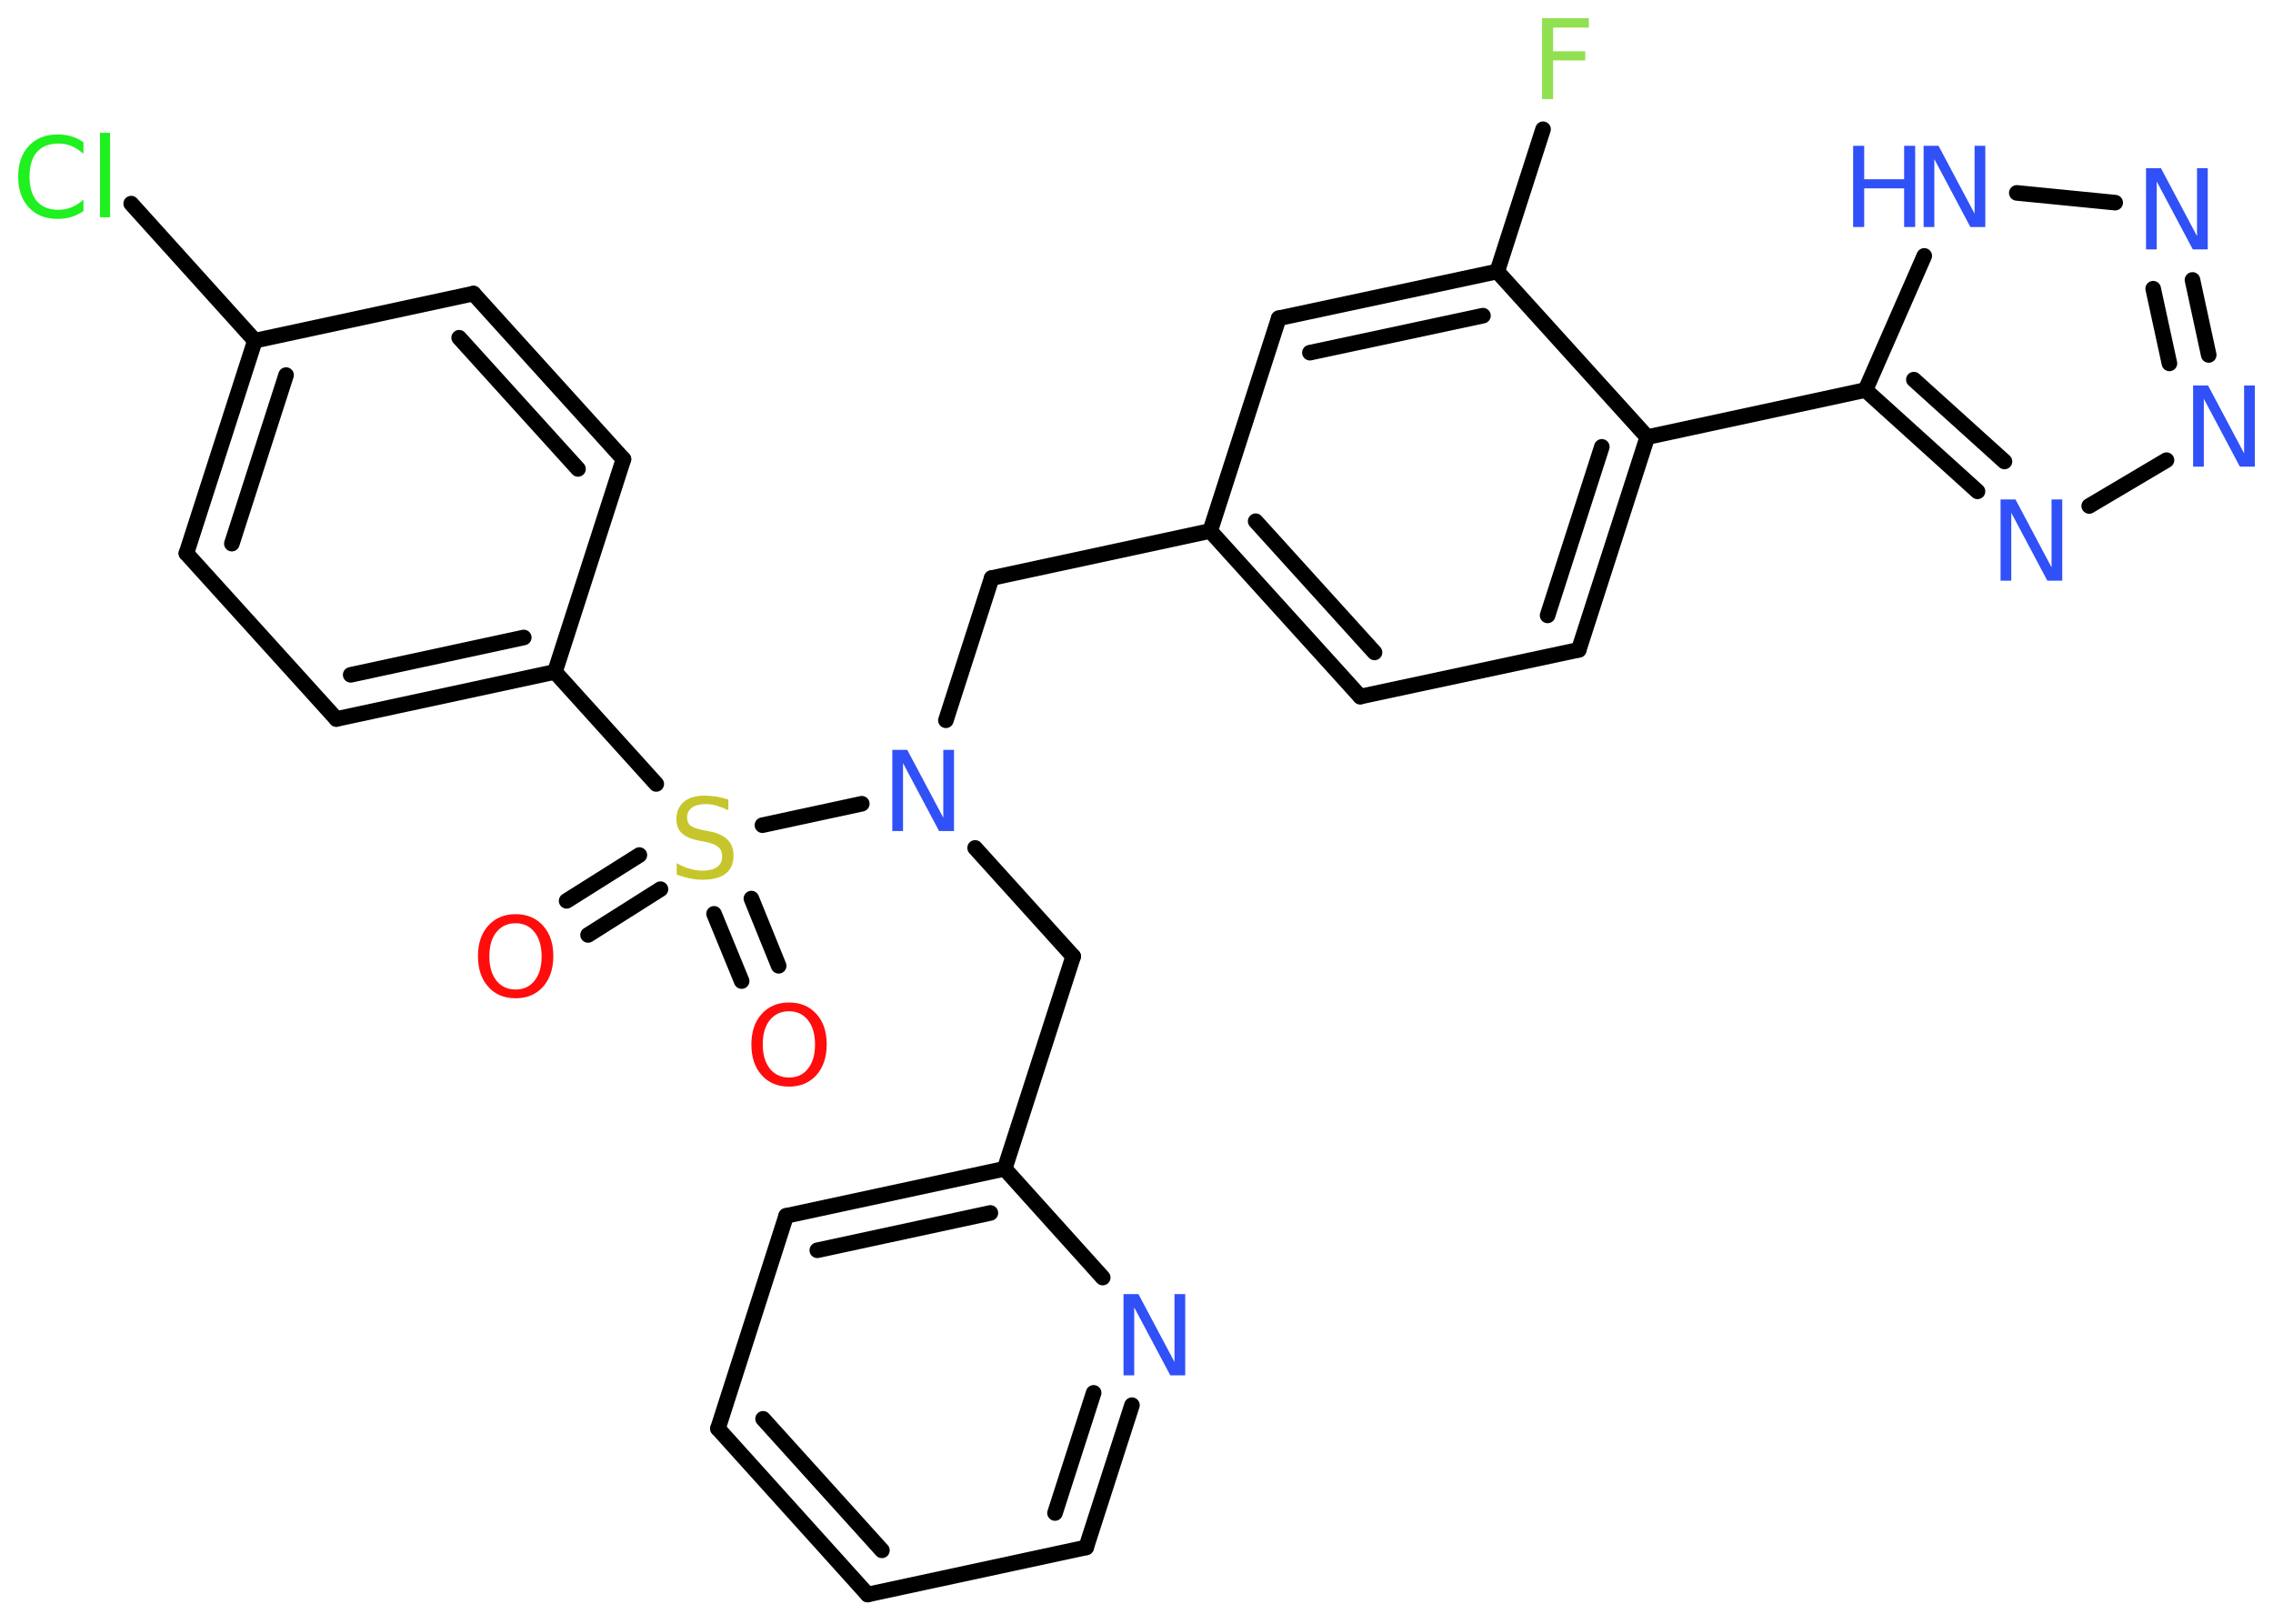 <?xml version='1.0' encoding='UTF-8'?>
<!DOCTYPE svg PUBLIC "-//W3C//DTD SVG 1.1//EN" "http://www.w3.org/Graphics/SVG/1.1/DTD/svg11.dtd">
<svg version='1.2' xmlns='http://www.w3.org/2000/svg' xmlns:xlink='http://www.w3.org/1999/xlink' width='70.0mm' height='50.0mm' viewBox='0 0 70.0 50.0'>
  <desc>Generated by the Chemistry Development Kit (http://github.com/cdk)</desc>
  <g stroke-linecap='round' stroke-linejoin='round' stroke='#000000' stroke-width='.48' fill='#3050F8'>
    <rect x='.0' y='.0' width='70.0' height='50.0' fill='#FFFFFF' stroke='none'/>
    <g id='mol1' class='mol'>
      <g id='mol1bnd1' class='bond'>
        <line x1='17.45' y1='27.74' x2='19.69' y2='26.33'/>
        <line x1='18.11' y1='28.79' x2='20.34' y2='27.38'/>
      </g>
      <g id='mol1bnd2' class='bond'>
        <line x1='23.14' y1='27.67' x2='23.98' y2='29.74'/>
        <line x1='21.99' y1='28.14' x2='22.84' y2='30.21'/>
      </g>
      <line id='mol1bnd3' class='bond' x1='20.21' y1='24.14' x2='17.09' y2='20.69'/>
      <g id='mol1bnd4' class='bond'>
        <line x1='10.36' y1='22.14' x2='17.09' y2='20.69'/>
        <line x1='10.8' y1='20.78' x2='16.13' y2='19.63'/>
      </g>
      <line id='mol1bnd5' class='bond' x1='10.36' y1='22.14' x2='5.74' y2='17.04'/>
      <g id='mol1bnd6' class='bond'>
        <line x1='7.85' y1='10.49' x2='5.74' y2='17.04'/>
        <line x1='8.81' y1='11.55' x2='7.14' y2='16.74'/>
      </g>
      <line id='mol1bnd7' class='bond' x1='7.85' y1='10.49' x2='4.04' y2='6.27'/>
      <line id='mol1bnd8' class='bond' x1='7.85' y1='10.49' x2='14.58' y2='9.04'/>
      <g id='mol1bnd9' class='bond'>
        <line x1='19.2' y1='14.14' x2='14.58' y2='9.04'/>
        <line x1='17.8' y1='14.44' x2='14.14' y2='10.4'/>
      </g>
      <line id='mol1bnd10' class='bond' x1='17.09' y1='20.69' x2='19.2' y2='14.14'/>
      <line id='mol1bnd11' class='bond' x1='23.48' y1='25.41' x2='26.54' y2='24.75'/>
      <line id='mol1bnd12' class='bond' x1='29.13' y1='22.18' x2='30.54' y2='17.8'/>
      <line id='mol1bnd13' class='bond' x1='30.54' y1='17.8' x2='37.27' y2='16.35'/>
      <g id='mol1bnd14' class='bond'>
        <line x1='37.27' y1='16.35' x2='41.89' y2='21.45'/>
        <line x1='38.67' y1='16.05' x2='42.33' y2='20.09'/>
      </g>
      <line id='mol1bnd15' class='bond' x1='41.89' y1='21.45' x2='48.62' y2='20.01'/>
      <g id='mol1bnd16' class='bond'>
        <line x1='48.62' y1='20.01' x2='50.73' y2='13.46'/>
        <line x1='47.66' y1='18.95' x2='49.33' y2='13.76'/>
      </g>
      <line id='mol1bnd17' class='bond' x1='50.73' y1='13.46' x2='57.45' y2='12.01'/>
      <g id='mol1bnd18' class='bond'>
        <line x1='57.45' y1='12.01' x2='60.9' y2='15.13'/>
        <line x1='58.94' y1='11.69' x2='61.73' y2='14.21'/>
      </g>
      <line id='mol1bnd19' class='bond' x1='64.34' y1='15.58' x2='66.72' y2='14.17'/>
      <g id='mol1bnd20' class='bond'>
        <line x1='68.02' y1='10.93' x2='67.52' y2='8.62'/>
        <line x1='66.81' y1='11.19' x2='66.31' y2='8.89'/>
      </g>
      <line id='mol1bnd21' class='bond' x1='65.14' y1='6.24' x2='62.11' y2='5.94'/>
      <line id='mol1bnd22' class='bond' x1='57.45' y1='12.01' x2='59.26' y2='7.88'/>
      <line id='mol1bnd23' class='bond' x1='50.73' y1='13.46' x2='46.11' y2='8.36'/>
      <line id='mol1bnd24' class='bond' x1='46.11' y1='8.36' x2='47.52' y2='3.98'/>
      <g id='mol1bnd25' class='bond'>
        <line x1='46.11' y1='8.36' x2='39.38' y2='9.8'/>
        <line x1='45.67' y1='9.72' x2='40.34' y2='10.86'/>
      </g>
      <line id='mol1bnd26' class='bond' x1='37.27' y1='16.35' x2='39.38' y2='9.8'/>
      <line id='mol1bnd27' class='bond' x1='30.03' y1='26.11' x2='33.05' y2='29.45'/>
      <line id='mol1bnd28' class='bond' x1='33.05' y1='29.45' x2='30.94' y2='35.99'/>
      <g id='mol1bnd29' class='bond'>
        <line x1='30.94' y1='35.99' x2='24.21' y2='37.44'/>
        <line x1='30.5' y1='37.35' x2='25.17' y2='38.5'/>
      </g>
      <line id='mol1bnd30' class='bond' x1='24.21' y1='37.44' x2='22.11' y2='43.99'/>
      <g id='mol1bnd31' class='bond'>
        <line x1='22.11' y1='43.99' x2='26.72' y2='49.1'/>
        <line x1='23.5' y1='43.69' x2='27.16' y2='47.74'/>
      </g>
      <line id='mol1bnd32' class='bond' x1='26.72' y1='49.1' x2='33.45' y2='47.65'/>
      <g id='mol1bnd33' class='bond'>
        <line x1='33.45' y1='47.65' x2='34.86' y2='43.27'/>
        <line x1='32.49' y1='46.59' x2='33.68' y2='42.89'/>
      </g>
      <line id='mol1bnd34' class='bond' x1='30.94' y1='35.99' x2='33.96' y2='39.34'/>
      <path id='mol1atm1' class='atom' d='M15.88 28.43q-.37 .0 -.59 .27q-.22 .27 -.22 .75q.0 .47 .22 .75q.22 .27 .59 .27q.37 .0 .58 -.27q.22 -.27 .22 -.75q.0 -.47 -.22 -.75q-.22 -.27 -.58 -.27zM15.88 28.15q.52 .0 .84 .35q.32 .35 .32 .94q.0 .59 -.32 .95q-.32 .35 -.84 .35q-.53 .0 -.84 -.35q-.32 -.35 -.32 -.95q.0 -.59 .32 -.94q.32 -.35 .84 -.35z' stroke='none' fill='#FF0D0D'/>
      <path id='mol1atm2' class='atom' d='M22.43 24.62v.33q-.19 -.09 -.36 -.14q-.17 -.05 -.33 -.05q-.28 .0 -.43 .11q-.15 .11 -.15 .3q.0 .16 .1 .25q.1 .08 .38 .14l.21 .04q.37 .07 .56 .26q.18 .18 .18 .49q.0 .36 -.24 .55q-.24 .19 -.72 .19q-.18 .0 -.38 -.04q-.2 -.04 -.41 -.12v-.35q.21 .12 .4 .17q.2 .06 .39 .06q.29 .0 .45 -.11q.16 -.11 .16 -.32q.0 -.19 -.11 -.29q-.11 -.1 -.37 -.16l-.21 -.04q-.38 -.07 -.55 -.23q-.17 -.16 -.17 -.44q.0 -.33 .23 -.53q.23 -.19 .64 -.19q.17 .0 .36 .03q.18 .03 .37 .09z' stroke='none' fill='#C6C62C'/>
      <path id='mol1atm3' class='atom' d='M24.3 31.14q-.37 .0 -.59 .27q-.22 .27 -.22 .75q.0 .47 .22 .75q.22 .27 .59 .27q.37 .0 .58 -.27q.22 -.27 .22 -.75q.0 -.47 -.22 -.75q-.22 -.27 -.58 -.27zM24.3 30.87q.52 .0 .84 .35q.32 .35 .32 .94q.0 .59 -.32 .95q-.32 .35 -.84 .35q-.53 .0 -.84 -.35q-.32 -.35 -.32 -.95q.0 -.59 .32 -.94q.32 -.35 .84 -.35z' stroke='none' fill='#FF0D0D'/>
      <path id='mol1atm8' class='atom' d='M2.57 4.38v.36q-.17 -.16 -.36 -.24q-.19 -.08 -.41 -.08q-.43 .0 -.66 .26q-.23 .26 -.23 .76q.0 .49 .23 .76q.23 .26 .66 .26q.22 .0 .41 -.08q.19 -.08 .36 -.23v.35q-.18 .12 -.37 .18q-.2 .06 -.42 .06q-.57 .0 -.89 -.35q-.33 -.35 -.33 -.95q.0 -.6 .33 -.95q.33 -.35 .89 -.35q.22 .0 .42 .06q.2 .06 .37 .18zM3.08 4.09h.31v2.6h-.31v-2.6z' stroke='none' fill='#1FF01F'/>
      <path id='mol1atm11' class='atom' d='M27.49 23.09h.45l1.11 2.09v-2.09h.33v2.5h-.46l-1.11 -2.09v2.09h-.33v-2.5z' stroke='none'/>
      <path id='mol1atm18' class='atom' d='M61.62 15.38h.45l1.11 2.09v-2.09h.33v2.5h-.46l-1.11 -2.09v2.09h-.33v-2.5z' stroke='none'/>
      <path id='mol1atm19' class='atom' d='M67.55 11.87h.45l1.11 2.09v-2.09h.33v2.5h-.46l-1.11 -2.09v2.09h-.33v-2.5z' stroke='none'/>
      <path id='mol1atm20' class='atom' d='M66.1 5.18h.45l1.11 2.09v-2.09h.33v2.5h-.46l-1.11 -2.09v2.09h-.33v-2.5z' stroke='none'/>
      <g id='mol1atm21' class='atom'>
        <path d='M59.25 4.49h.45l1.11 2.09v-2.09h.33v2.5h-.46l-1.11 -2.09v2.09h-.33v-2.5z' stroke='none'/>
        <path d='M57.07 4.49h.34v1.03h1.23v-1.03h.34v2.5h-.34v-1.19h-1.23v1.19h-.34v-2.5z' stroke='none'/>
      </g>
      <path id='mol1atm23' class='atom' d='M47.5 .56h1.43v.29h-1.1v.73h.99v.28h-.99v1.19h-.34v-2.5z' stroke='none' fill='#90E050'/>
      <path id='mol1atm31' class='atom' d='M34.61 39.85h.45l1.11 2.09v-2.09h.33v2.5h-.46l-1.11 -2.09v2.09h-.33v-2.5z' stroke='none'/>
    </g>
  </g>
</svg>
